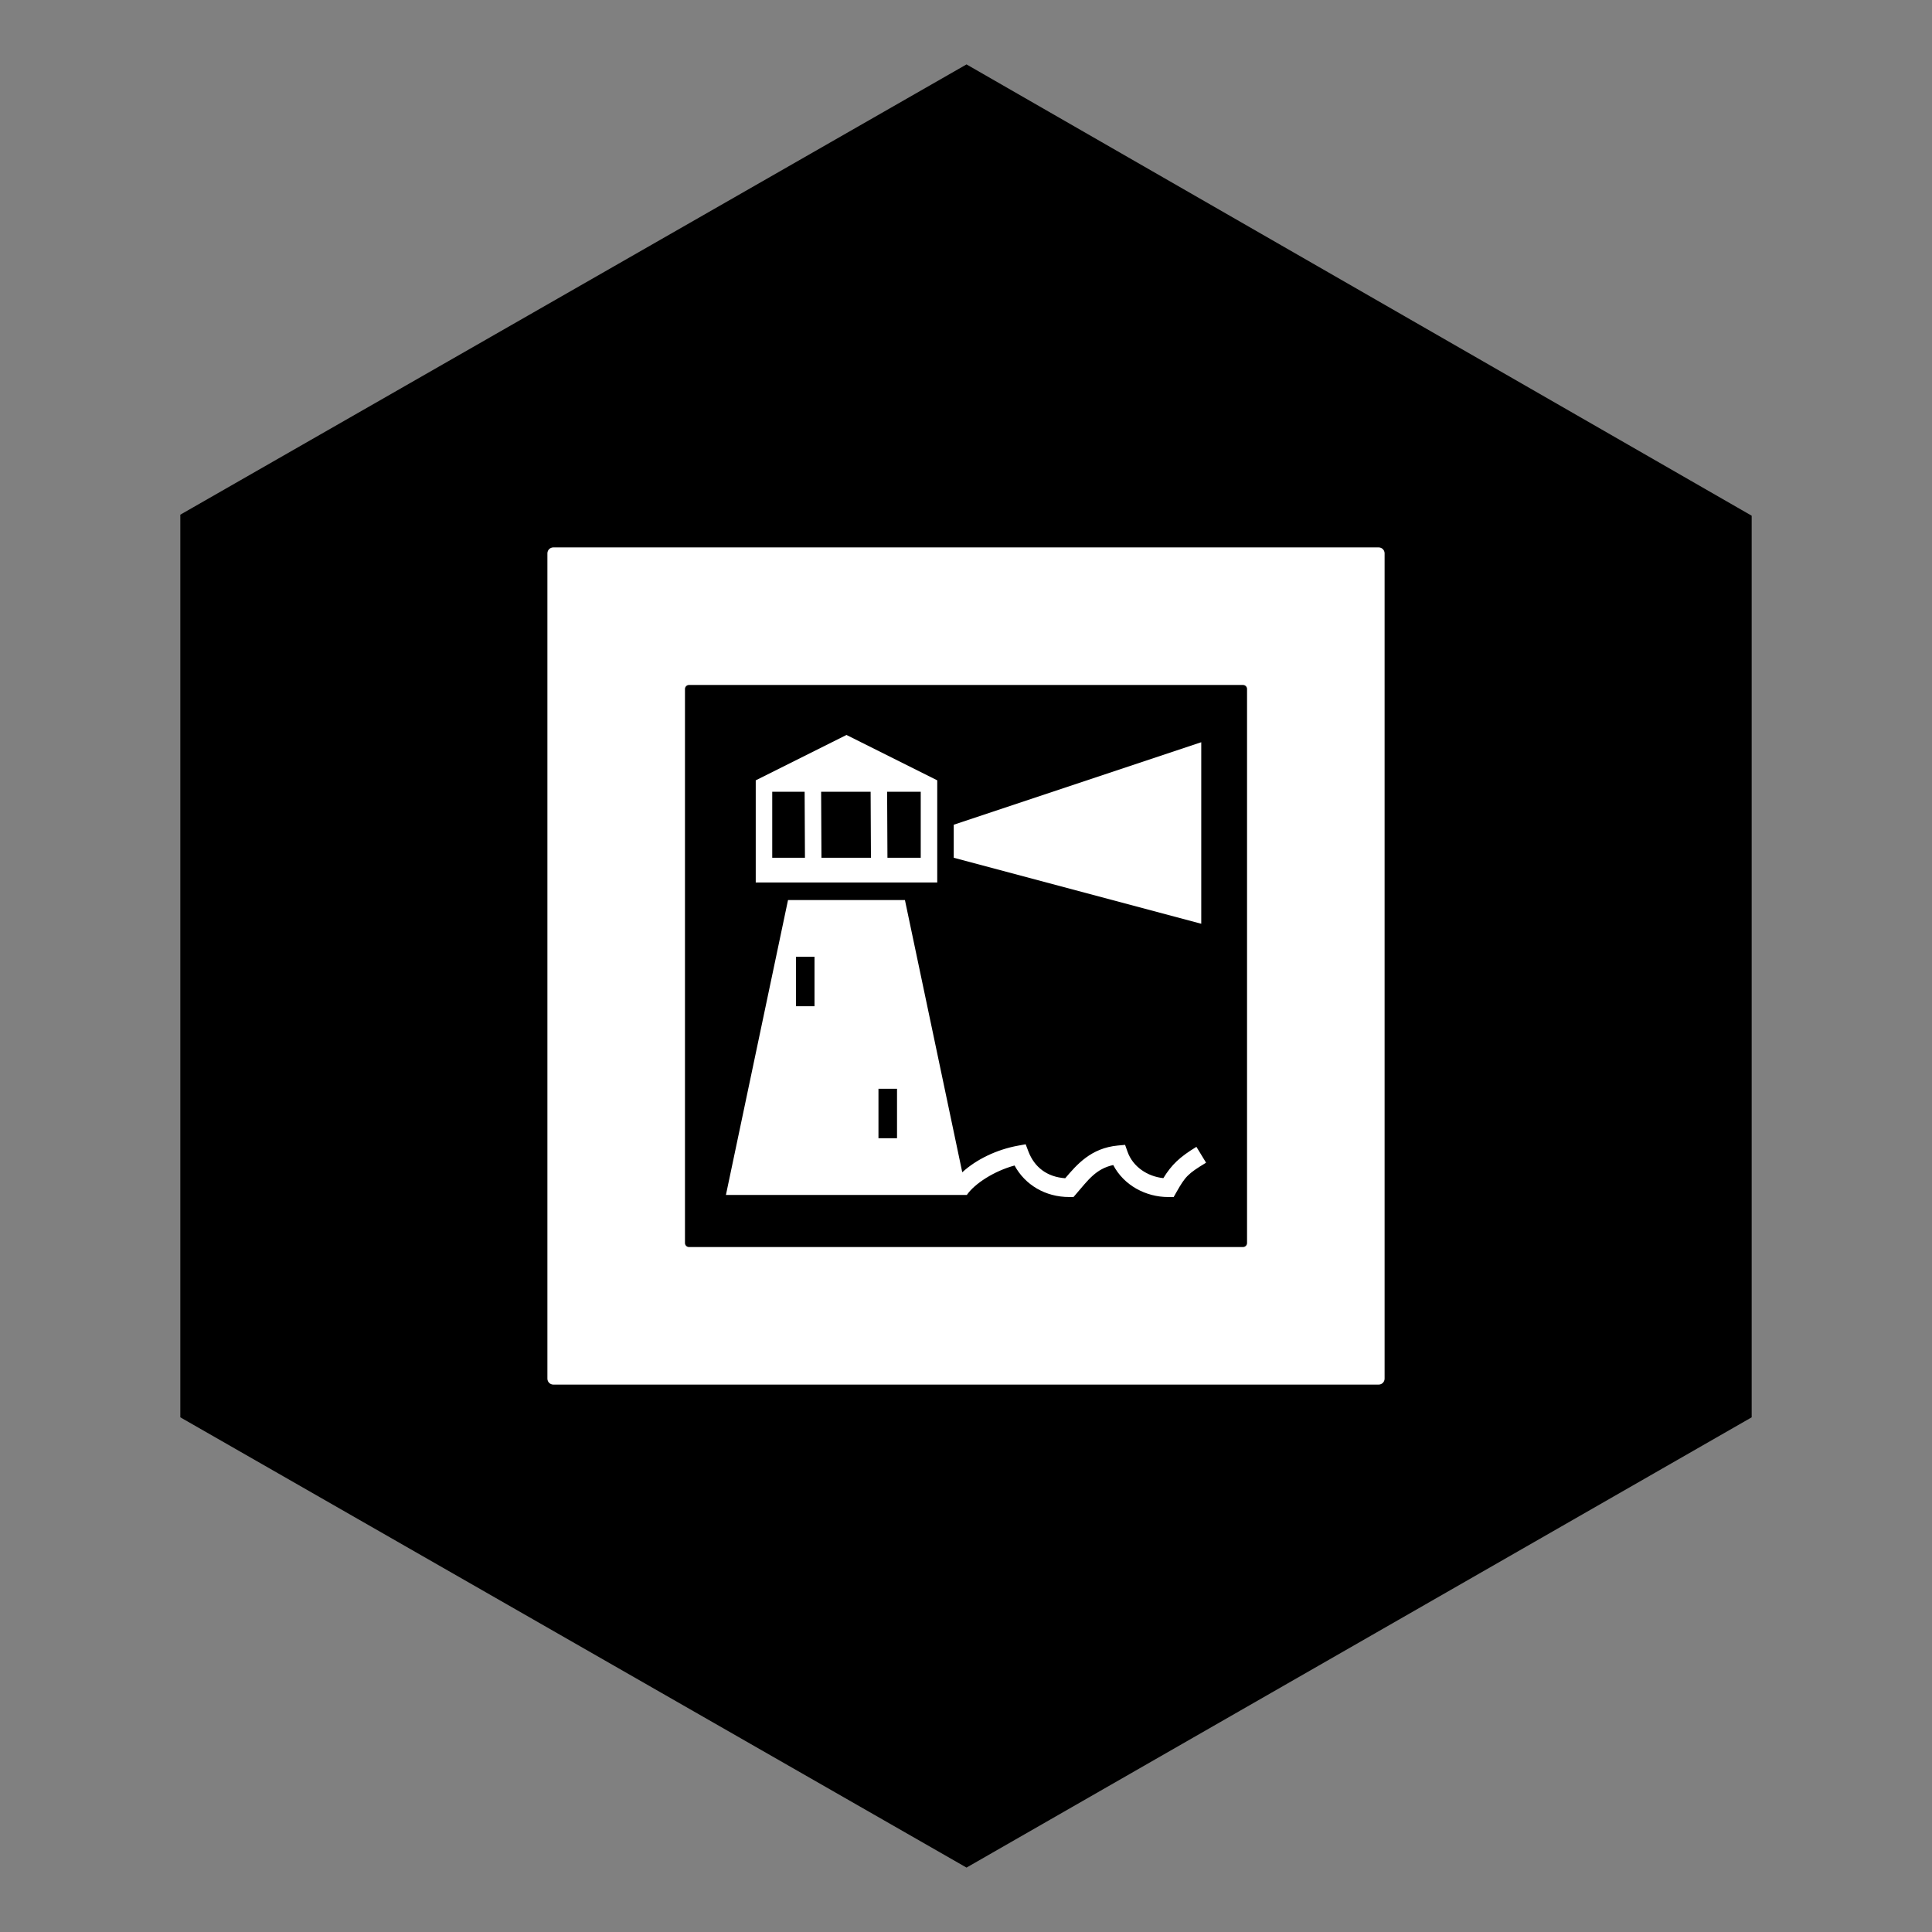 <?xml version="1.0" encoding="UTF-8" standalone="no"?>
<!-- Created with Inkscape (http://www.inkscape.org/) -->

<svg
   xmlns:dc="http://purl.org/dc/elements/1.1/"
   xmlns:cc="http://creativecommons.org/ns#"
   xmlns:rdf="http://www.w3.org/1999/02/22-rdf-syntax-ns#"
   xmlns:svg="http://www.w3.org/2000/svg"
   xmlns="http://www.w3.org/2000/svg"
   xmlns:sodipodi="http://sodipodi.sourceforge.net/DTD/sodipodi-0.dtd"
   xmlns:inkscape="http://www.inkscape.org/namespaces/inkscape"
   width="150"
   height="150"
   viewBox="0 0 150 150"
   version="1.1"
   id="svg5256"
   inkscape:version="0.92.4 (5da689c313, 2019-01-14)"
   sodipodi:docname="art-lighthouse.svg">
  <rect x="0" y="0" width="150" height="150" fill="#808080" stroke="none"/>
  <defs
     id="defs5250">
    <inkscape:perspective
       sodipodi:type="inkscape:persp3d"
       inkscape:vp_x="0 : 75 : 1"
       inkscape:vp_y="0 : 1000 : 0"
       inkscape:vp_z="150 : 75 : 1"
       inkscape:persp3d-origin="75 : 50 : 1"
       id="perspective5044" />
    <pattern
       y="0"
       x="0"
       height="6"
       width="6"
       patternUnits="userSpaceOnUse"
       id="EMFhbasepattern" />
  </defs>
  <sodipodi:namedview
     id="base"
     pagecolor="#ffffff"
     bordercolor="#666666"
     borderopacity="1.0"
     inkscape:pageopacity="0.0"
     inkscape:pageshadow="2"
     inkscape:zoom="2.8"
     inkscape:cx="-6.0683006"
     inkscape:cy="63.61303"
     inkscape:document-units="px"
     inkscape:current-layer="layer1"
     showgrid="false"
     inkscape:pagecheckerboard="true"
     units="px"
     inkscape:window-width="3840"
     inkscape:window-height="2066"
     inkscape:window-x="2869"
     inkscape:window-y="-11"
     inkscape:window-maximized="1"
     inkscape:snap-global="false">
    <sodipodi:guide
       position="135.629,39.977"
       orientation="35.023,-60.629"
       id="guide4518"
       inkscape:locked="false" />
    <sodipodi:guide
       position="75,4.955"
       orientation="-35.023,-60.629"
       id="guide4520"
       inkscape:locked="false" />
    <sodipodi:guide
       position="14.371,39.977"
       orientation="-70.045,0"
       id="guide4522"
       inkscape:locked="false" />
    <sodipodi:guide
       position="14.371,110.023"
       orientation="-35.023,60.629"
       id="guide4524"
       inkscape:locked="false" />
    <sodipodi:guide
       position="75,145.045"
       orientation="35.023,60.629"
       id="guide4526"
       inkscape:locked="false" />
    <sodipodi:guide
       position="135.629,110.023"
       orientation="70.045,0"
       id="guide4528"
       inkscape:locked="false" />
  </sodipodi:namedview>
  <g
     inkscape:label="Layer 1"
     inkscape:groupmode="layer"
     id="layer1">
    <path
       id="path823"
       d="M 136,110.04 75.04,144.999 14,110.04 V 39.96 L 75.04,5.001 136,40.04 Z"
       style="fill:#000000;fill-opacity:1;fill-rule:nonzero;stroke:none"
       inkscape:connector-curvature="0" />
    <g
       id="g27"
       style="opacity:1;vector-effect:none;fill:#ffffff;fill-opacity:1;stroke:none;stroke-width:0.667;stroke-linecap:butt;stroke-linejoin:miter;stroke-miterlimit:4;stroke-dasharray:none;stroke-dashoffset:0;stroke-opacity:1"
       transform="translate(-28.571,-282.5)">
      <path
         id="path4838"
         d="m 94.292,339.562 -7.046,3.523 v 7.932 h 14.092 v -7.932 l -7.046,-3.523 z m 27.544,0.565 -19.217,6.406 v 2.562 l 19.217,5.124 z m -33.309,3.843 h 2.515 l 0.025,5.124 h -2.54 z m 3.796,0 h 3.843 l 0.025,5.124 h -3.843 l -0.025,-5.124 z m 5.124,0 h 2.61 v 5.124 h -2.585 z m -7.694,8.407 -4.822,22.9 H 103.653 l -0.008,-0.035 0.01,0.008 c 0.587,-0.847 2.099,-1.834 3.686,-2.26 0.816,1.5 2.383,2.447 4.246,2.447 h 0.33 l 0.215,-0.25 c 0.909,-1.051 1.522,-1.943 2.87,-2.234 0.824,1.579 2.531,2.485 4.271,2.485 h 0.42 l 0.208,-0.365 c 0.703,-1.241 0.893,-1.441 2.31,-2.302 l -0.751,-1.231 c -1.316,0.801 -1.925,1.391 -2.567,2.43 -1.242,-0.131 -2.371,-0.887 -2.782,-2.054 l -0.188,-0.53 -0.56,0.052 c -2.09,0.196 -3.183,1.477 -4.089,2.54 -1.406,-0.099 -2.388,-0.85 -2.858,-2.079 l -0.213,-0.558 -0.591,0.108 c -1.663,0.303 -3.241,1.067 -4.331,2.067 l -4.451,-21.136 h -9.078 z m 0.616,4.404 h 1.441 v 3.843 h -1.441 z m 6.406,10.249 h 1.441 v 3.843 h -1.441 z"
         inkscape:connector-curvature="0"
         style="vector-effect:none;fill:#ffffff;fill-opacity:1;stroke:none;stroke-width:0.667;stroke-linecap:butt;stroke-linejoin:miter;stroke-miterlimit:4;stroke-dasharray:none;stroke-dashoffset:0;stroke-opacity:1" />
      <path
         id="rect4852"
         d="m 71.534,325 c -0.256,0 -0.463,0.206 -0.463,0.463 v 64.074 c 0,0.256 0.206,0.463 0.463,0.463 h 64.074 c 0.256,0 0.463,-0.206 0.463,-0.463 V 325.463 c 0,-0.256 -0.206,-0.463 -0.463,-0.463 z m 10.529,10.681 H 125.08 c 0.172,0 0.311,0.139 0.311,0.311 v 43.017 c 0,0.172 -0.139,0.311 -0.311,0.311 H 82.063 c -0.172,0 -0.311,-0.139 -0.311,-0.311 v -43.017 c 0,-0.172 0.139,-0.311 0.311,-0.311 z"
         style="opacity:1;vector-effect:none;fill:#ffffff;fill-opacity:1;stroke:none;stroke-width:0.667;stroke-linecap:butt;stroke-linejoin:miter;stroke-miterlimit:4;stroke-dasharray:none;stroke-dashoffset:0;stroke-opacity:1"
         inkscape:connector-curvature="0" />
    </g>
  </g>
</svg>
